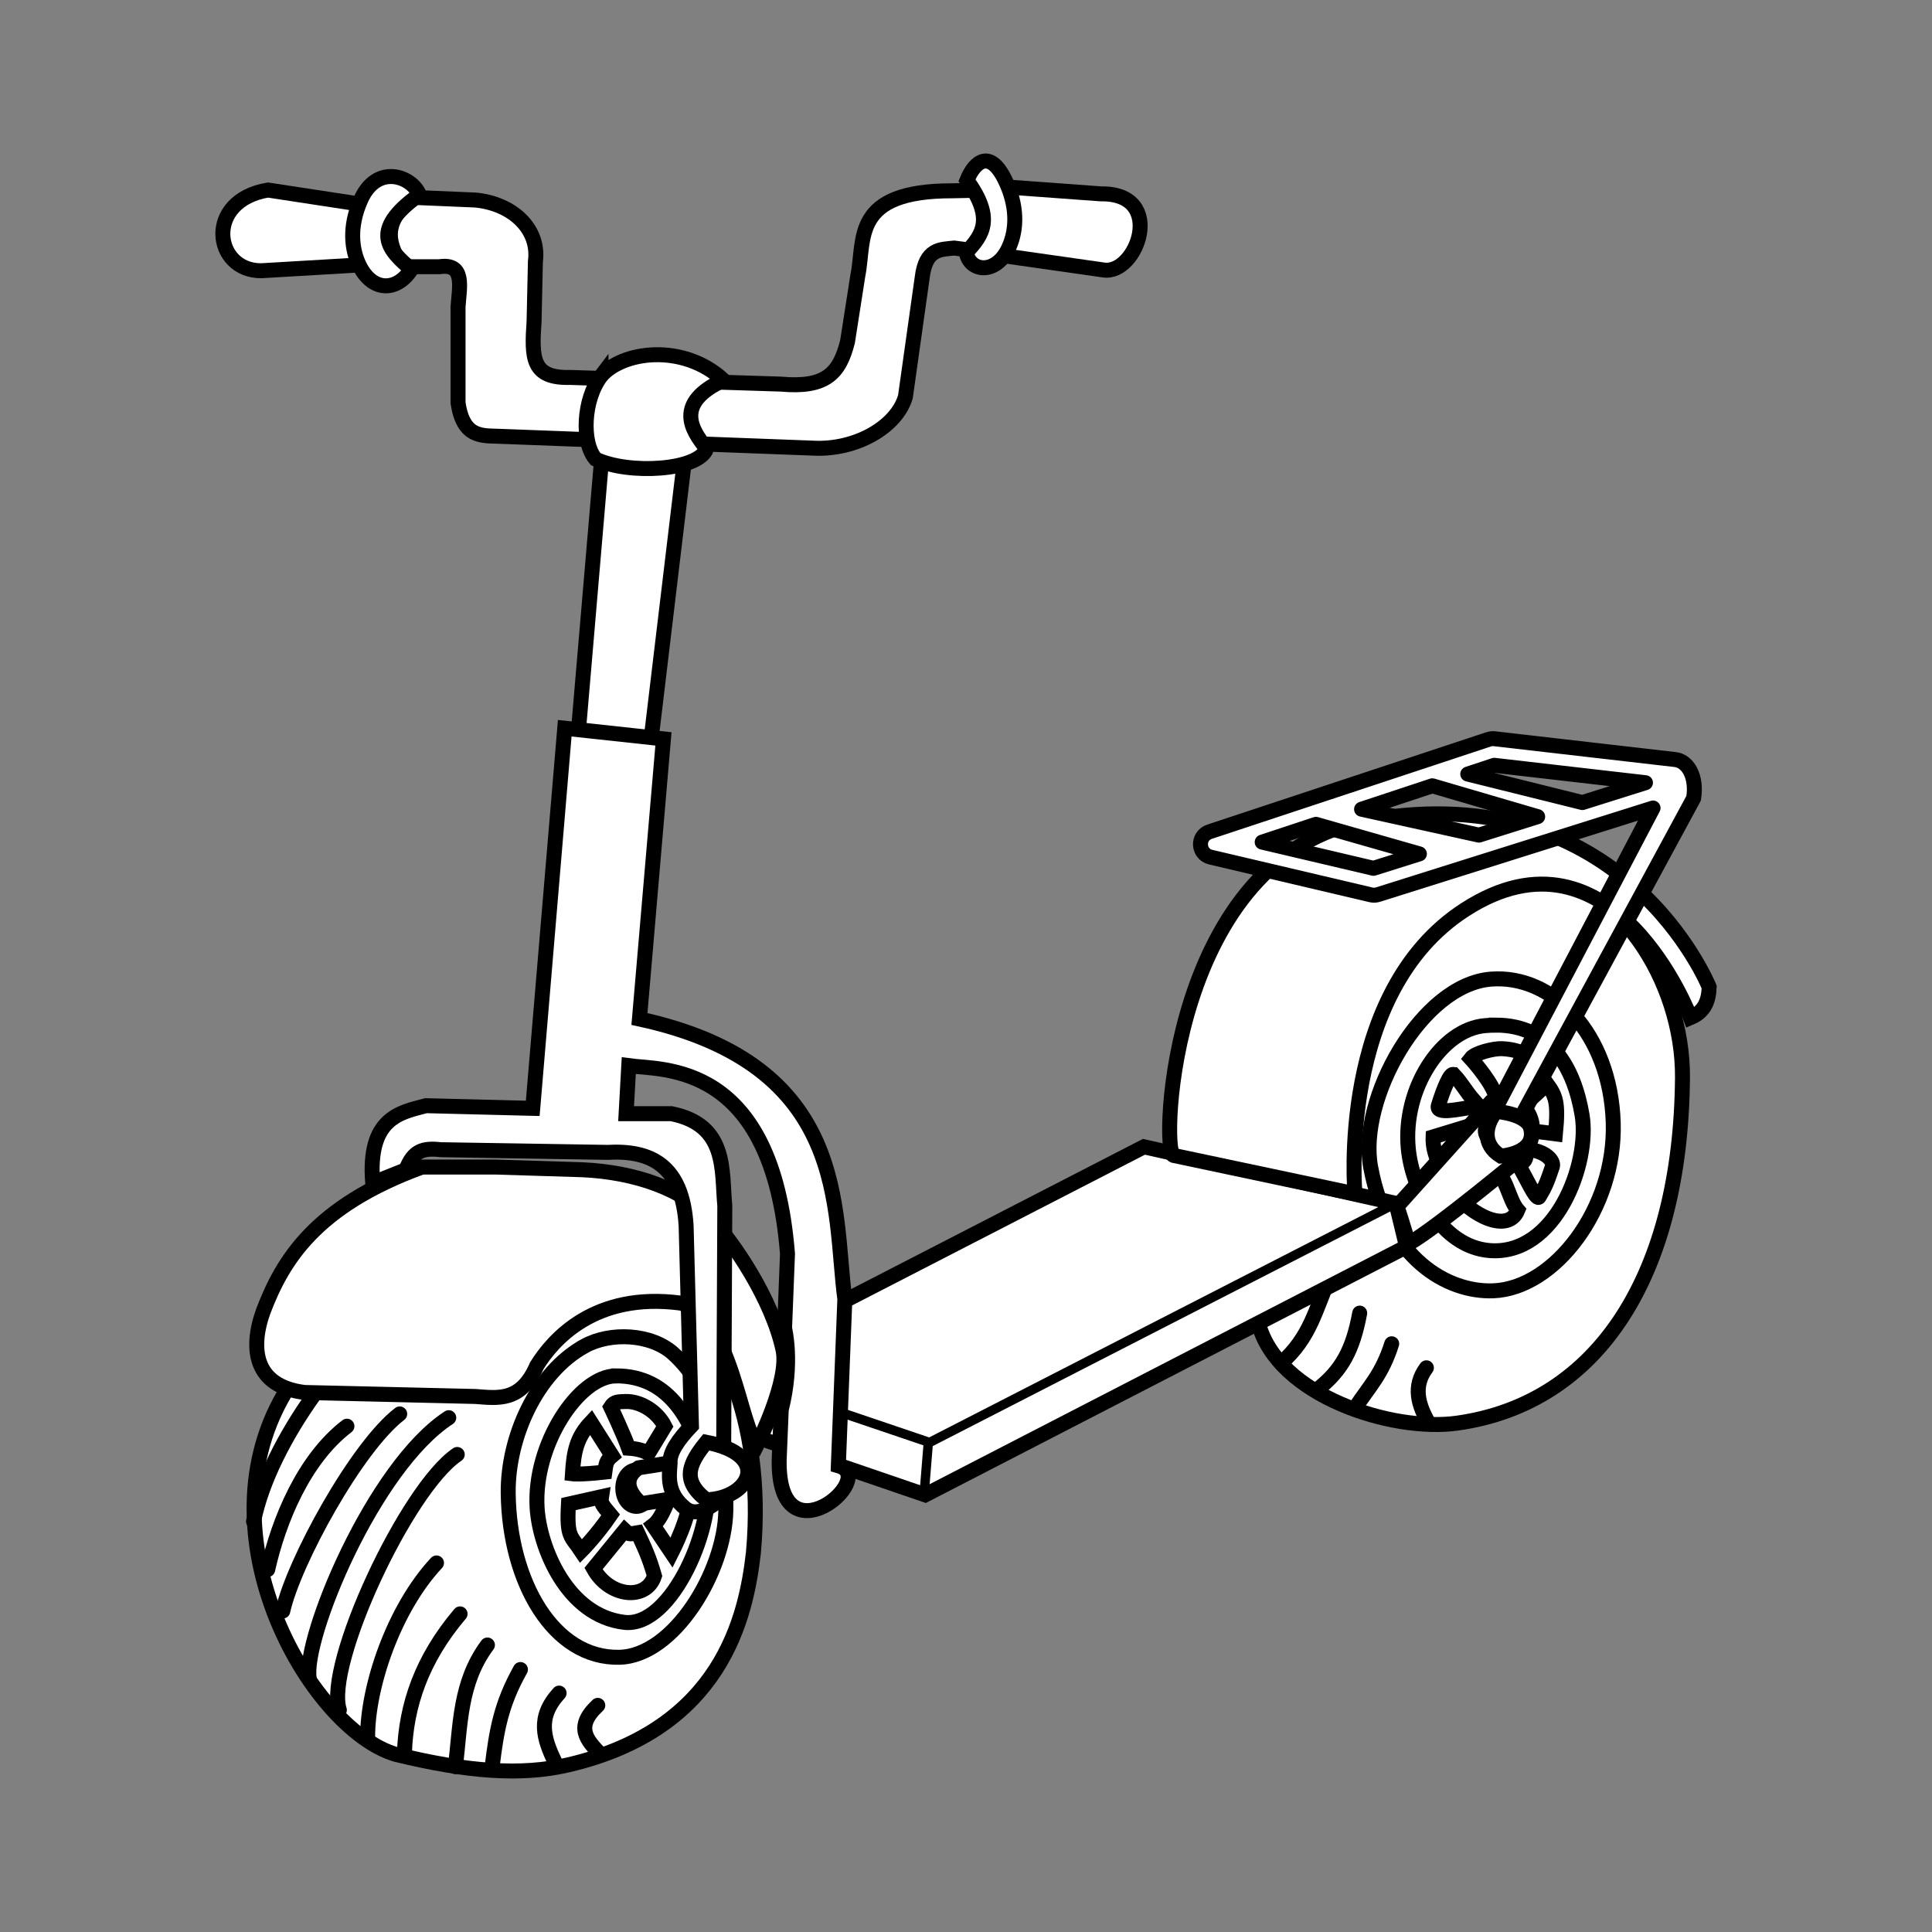 <svg:svg xmlns:dc="http://purl.org/dc/elements/1.1/" xmlns:ns1="http://sodipodi.sourceforge.net/DTD/sodipodi-0.dtd" xmlns:ns2="http://www.inkscape.org/namespaces/inkscape" xmlns:ns4="http://creativecommons.org/ns#" xmlns:rdf="http://www.w3.org/1999/02/22-rdf-syntax-ns#" xmlns:svg="http://www.w3.org/2000/svg" height="365.795" id="svg2" version="1.1" viewBox="-33.687 -21.986 365.795 365.795" width="365.795" ns1:docname="kick-scouter2.svg" ns2:version="0.91 r13725">
  <svg:rect x="-33.687" y="-21.986" width="365.795" height="365.795" fill="#808080" stroke="none"/>
  <svg:title id="title5029">Kick Scouter</svg:title>
  <svg:defs id="defs4" />
  <ns1:namedview bordercolor="#666666" borderopacity="1.0" fit-margin-bottom="2" fit-margin-left="2" fit-margin-right="2" fit-margin-top="2" id="base" pagecolor="#ffffff" showgrid="false" showguides="true" ns2:current-layer="layer2" ns2:cx="-458.07743" ns2:cy="56.581333" ns2:document-units="mm" ns2:guide-bbox="true" ns2:pageopacity="0.0" ns2:pageshadow="2" ns2:window-height="1036" ns2:window-maximized="0" ns2:window-width="1277" ns2:window-x="225" ns2:window-y="132" ns2:zoom="0.35" />
  <svg:g id="layer2" style="display:inline" transform="translate(-206.573,-288.961)" ns2:groupmode="layer" ns2:label="drawing">
    <svg:path d="m 286.883,352.832 -4.546,53.286 c 6.859,2.313 10.303,1.211 13.89,0.253 l 6.313,-52.78 z" id="path4700" style="fill:#ffffff;fill-opacity:1;fill-rule:evenodd;stroke:#000000;stroke-width:2.835;stroke-linecap:butt;stroke-linejoin:miter;stroke-miterlimit:4;stroke-dasharray:none;stroke-opacity:1" ns1:nodetypes="ccccc" ns2:connector-curvature="0" />
    <svg:path d="m 251.023,304.344 c -6.306,5.244 -4.281,9.206 -2.02,13.132 l 7.071,0 c 4.901,-0.732 3.798,3.79 3.536,7.576 l 0,18.183 c 1.034,7.049 4.892,6.156 8.586,6.377 l 58.589,2.21 c 8.261,0.449 15.929,-4.125 17.53,-9.739 l 3.178,-22.586 c 0.659,-5.482 3.449,-5.282 6.061,-5.556 l 11.617,1.515 c 2.58,-3.864 4.671,-4.208 1.01,-12.627 l -12.984,0.27 c -19.126,-0.018 -16.496,9.126 -17.887,16.015 l -1.959,12.544 c -1.514,6.034 -4.112,8.81 -12.627,8.042 l -39.901,-1.263 c -7.234,0.193 -7.3,-3.618 -6.819,-10.607 l 0.253,-11.364 c 0.818,-6.101 -4.287,-10.947 -11.364,-11.617 z" id="path4696" style="fill:#ffffff;fill-opacity:1;fill-rule:evenodd;stroke:#000000;stroke-width:2.835;stroke-linecap:butt;stroke-linejoin:miter;stroke-miterlimit:4;stroke-dasharray:none;stroke-opacity:1" ns1:nodetypes="ccccccccccccccccccccc" ns2:connector-curvature="0" />
    <svg:path d="m 286.674,338.184 c 3.94,-4.678 15.448,-6.356 23.19,0.758 -9.273,4.319 -6.162,9.371 -3.191,12.966 -1.469,4.196 -14.78,4.967 -21.009,1.995 -2.698,-3.07 -2.377,-11.256 1.01,-15.719 z" id="path4698" style="fill:#ffffff;fill-opacity:1;fill-rule:evenodd;stroke:#000000;stroke-width:2.835;stroke-linecap:butt;stroke-linejoin:miter;stroke-miterlimit:4;stroke-dasharray:none;stroke-opacity:1" ns1:nodetypes="ccccc" ns2:connector-curvature="0" />
    <svg:path d="m 241.805,305.733 -18.183,-2.778 c -12.09,2.007 -10.274,15.358 -1.263,15.279 l 19.319,-1.136 z" id="path4708" style="fill:#ffffff;fill-opacity:1;fill-rule:evenodd;stroke:#000000;stroke-width:2.835;stroke-linecap:butt;stroke-linejoin:miter;stroke-miterlimit:4;stroke-dasharray:none;stroke-opacity:1" ns1:nodetypes="ccccc" ns2:connector-curvature="0" />
    <svg:path d="m 361.55,302.237 19.781,1.443 c 12.457,-0.193 6.852,15.435 0.465,14.407 l -19.868,-2.835 z" id="path4708-8" style="fill:#ffffff;fill-opacity:1;fill-rule:evenodd;stroke:#000000;stroke-width:2.835;stroke-linecap:butt;stroke-linejoin:miter;stroke-miterlimit:4;stroke-dasharray:none;stroke-opacity:1" ns1:nodetypes="ccccc" ns2:connector-curvature="0" />
    <svg:path d="m 411.15,517.512 c 3.585,13.767 25.322,20.634 37.61,18.915 26.96,-3.77 42.374,-28.306 42.679,-65.407 0.149,-18.157 -12.362,-38.477 -30.052,-38.638 -38.359,-0.351 -60.718,44.881 -50.237,85.131 z" id="path4835" style="fill:#ffffff;fill-opacity:1;fill-rule:evenodd;stroke:#000000;stroke-width:2.835;stroke-linecap:butt;stroke-linejoin:miter;stroke-miterlimit:4;stroke-dasharray:none;stroke-opacity:1" ns1:nodetypes="sssss" ns2:connector-curvature="0" />
    <svg:g id="g5023">
      <svg:path d="m 415.425,525.063 c 5.568,-4.796 6.62,-10.495 9.091,-15.91" id="path4994" style="fill:none;fill-rule:evenodd;stroke:#000000;stroke-width:2.835;stroke-linecap:round;stroke-linejoin:miter;stroke-miterlimit:4;stroke-dasharray:none;stroke-opacity:1" ns1:nodetypes="cc" ns2:connector-curvature="0" />
      <svg:path d="m 422.244,530.113 c 4.674,-3.66 6.774,-7.494 8.081,-14.521" id="path4994-7" style="display:inline;fill:none;fill-rule:evenodd;stroke:#000000;stroke-width:2.835;stroke-linecap:round;stroke-linejoin:miter;stroke-miterlimit:4;stroke-dasharray:none;stroke-opacity:1" ns1:nodetypes="cc" ns2:connector-curvature="0" />
      <svg:path d="m 429.568,533.397 c 2.524,-3.876 4.958,-6.126 6.817,-11.997" id="path4994-9" style="display:inline;fill:none;fill-rule:evenodd;stroke:#000000;stroke-width:2.835;stroke-linecap:round;stroke-linejoin:miter;stroke-miterlimit:4;stroke-dasharray:none;stroke-opacity:1" ns1:nodetypes="cc" ns2:connector-curvature="0" />
      <svg:path d="m 443.457,536.553 c -2.049,-3.536 -3.132,-7.071 -0.505,-10.607" id="path4994-4" style="display:inline;fill:none;fill-rule:evenodd;stroke:#000000;stroke-width:2.835;stroke-linecap:round;stroke-linejoin:miter;stroke-miterlimit:4;stroke-dasharray:none;stroke-opacity:1" ns1:nodetypes="cc" ns2:connector-curvature="0" />
    </svg:g>
    <svg:path d="m 455.166,452.357 c -13.112,1.031 -25.185,22.685 -22.764,35.613 3.227,17.232 14.446,23.755 23.251,23.399 11.54,-0.467 23.203,-15.542 22.672,-31.886 -0.545,-16.8 -11.436,-28.048 -23.16,-27.126 z" id="path4837" style="fill:none;fill-rule:evenodd;stroke:#000000;stroke-width:2.835;stroke-linecap:butt;stroke-linejoin:miter;stroke-miterlimit:4;stroke-dasharray:none;stroke-opacity:1" ns1:nodetypes="sssss" ns2:connector-curvature="0" />
    <svg:g id="g4904">
      <svg:path d="m 308.181,525.948 81.288,-41.843 47.738,10.718 1.984,8.185 -91.125,46.999 -40.321,-13.803 z" id="path4825" style="fill:#ffffff;fill-opacity:1;fill-rule:evenodd;stroke:#000000;stroke-width:2.835;stroke-linecap:butt;stroke-linejoin:miter;stroke-miterlimit:4;stroke-dasharray:none;stroke-opacity:1" ns1:nodetypes="ccccccc" ns2:connector-curvature="0" />
      <svg:g id="g4900" style="stroke:#000000;stroke-width:1.772;stroke-miterlimit:4;stroke-dasharray:none;stroke-opacity:1">
        <svg:path d="m 309.738,526.83 39.143,13.258 88.136,-45.204" id="path4827" style="fill:none;fill-rule:evenodd;stroke:#000000;stroke-width:1.772;stroke-linecap:butt;stroke-linejoin:miter;stroke-miterlimit:4;stroke-dasharray:none;stroke-opacity:1" ns1:nodetypes="ccc" ns2:connector-curvature="0" />
        <svg:path d="m 348.629,540.341 -0.758,9.344" id="path4829" style="fill:none;fill-rule:evenodd;stroke:#000000;stroke-width:1.772;stroke-linecap:butt;stroke-linejoin:miter;stroke-miterlimit:4;stroke-dasharray:none;stroke-opacity:1" ns2:connector-curvature="0" />
      </svg:g>
    </svg:g>
    <svg:path d="m 228.393,528.255 c -19.186,27.724 3.126,66.173 19.464,70.893 13.474,3.288 23.765,4.08 32.679,1.964 28.985,-6.791 33.602,-27.902 35,-40.179 2.415,-26.838 -8.003,-42.506 -12.857,-47.143 -20.453,-7.029 -49.524,9.643 -74.286,14.464 z" id="path4757" style="fill:#ffffff;fill-opacity:1;fill-rule:evenodd;stroke:#000000;stroke-width:2.835;stroke-linecap:butt;stroke-linejoin:miter;stroke-miterlimit:4;stroke-dasharray:none;stroke-opacity:1" ns1:nodetypes="cccccc" ns2:connector-curvature="0" />
    <svg:path d="m 283.571,521.826 c -9.164,5.048 -14.586,17.395 -14.464,27.857 0.196,16.778 8.561,31.381 21.071,31.071 10.307,-0.255 19.899,-16.156 20.133,-27.73 0.212,-10.54 -2.128,-22.708 -9.954,-29.77 -4.169,-3.762 -11.867,-4.138 -16.786,-1.429 z" id="path4759" style="fill:#ffffff;fill-opacity:1;fill-rule:evenodd;stroke:#000000;stroke-width:2.835;stroke-linecap:butt;stroke-linejoin:miter;stroke-miterlimit:4;stroke-dasharray:none;stroke-opacity:1" ns1:nodetypes="ssssss" ns2:connector-curvature="0" />
    <svg:path d="m 289.546,527.477 c -7.075,0.006 -15.685,13.025 -14.968,24.959 0.45,7.489 5.634,20.43 16.524,21.706 9.056,1.061 17.414,-18.793 15.549,-27.718 -2.152,-10.294 -6.941,-18.957 -17.105,-18.948 z m 1.706,4.854 c 0.185,-0.009 0.372,-0.01 0.562,0 2.539,0.127 5.511,1.888 6.945,4.697 l -3.092,5.106 c -1.03,-0.572 -2.277,-0.872 -3.762,-0.967 -1.032,-2.839 -3.389,-7.808 -3.389,-7.808 0.688,-1.072 1.442,-0.965 2.734,-1.029 z m -6.49,3.941 4.014,6.332 c -1.188,0.984 -1.157,1.613 -1.367,3.086 -4.725,0.53 -6.145,0.336 -6.145,0.336 0.258,-4.248 0.822,-6.931 3.498,-9.754 z m 8.609,9.037 c 1.417,4.1e-4 2.566,1.539 2.566,3.438 0,1.898 -1.149,3.437 -2.566,3.438 -1.418,10e-4 -2.568,-1.538 -2.568,-3.438 0,-1.899 1.15,-3.439 2.568,-3.438 z m -6.586,5.04 c -0.186,1.224 0.062,1.476 1.712,3.451 -2.679,3.929 -5.58,6.839 -5.58,6.839 -1.939,-2.933 -2.759,-2.495 -2.404,-8.885 z m 13.221,-0.628 c 2.961,0.597 3.376,0.736 3.376,0.736 0.405,3.177 -3.335,10.512 -3.335,10.512 l -3.495,-5.2 c 1.787,-1.345 2.765,-4.994 3.453,-6.048 z m -8.84,7.007 c 1.038,0.968 0.958,0.647 2.429,0.427 1.34,2.863 2.194,4.655 3.204,8.191 -1.54,4.771 -8.535,4.046 -11.544,-1.376 z" id="path4761" style="fill:none;fill-rule:evenodd;stroke:#000000;stroke-width:2.835;stroke-linecap:butt;stroke-linejoin:miter;stroke-miterlimit:4;stroke-dasharray:none;stroke-opacity:1" ns1:nodetypes="ssssscccccsccccccccsccccccccccccccccc" ns2:connector-curvature="0" />
    <svg:path d="m 293.796,544.879 10.152,-1.6 0.142,6.822 -9.774,1.578 c 0,0 -4.895,-3.79 -0.521,-6.8 z" id="path4898" style="fill:#ffffff;fill-opacity:1;fill-rule:evenodd;stroke:#000000;stroke-width:2.835;stroke-linecap:butt;stroke-linejoin:miter;stroke-miterlimit:4;stroke-dasharray:none;stroke-opacity:1" ns1:nodetypes="ccccc" ns2:connector-curvature="0" />
    <svg:g id="g4981" style="stroke:#000000;stroke-opacity:1">
      <svg:path d="m 238.571,537.005 c -8.175,6.268 -12.925,17.877 -15,27.143" id="path4910" style="fill:none;fill-rule:evenodd;stroke:#000000;stroke-width:2.835;stroke-linecap:round;stroke-linejoin:miter;stroke-miterlimit:4;stroke-dasharray:none;stroke-opacity:1" ns1:nodetypes="cc" ns2:connector-curvature="0" />
      <svg:path d="m 248.566,534.68 c -8.175,6.268 -20.067,28.055 -22.143,37.321" id="path4910-4" style="display:inline;fill:none;fill-rule:evenodd;stroke:#000000;stroke-width:2.835;stroke-linecap:round;stroke-linejoin:miter;stroke-miterlimit:4;stroke-dasharray:none;stroke-opacity:1" ns1:nodetypes="cc" ns2:connector-curvature="0" />
      <svg:path d="m 257.851,535.394 c -14.292,9.327 -27.559,41.623 -26.429,49.286" id="path4910-6" style="display:inline;fill:none;fill-rule:evenodd;stroke:#000000;stroke-width:2.835;stroke-linecap:round;stroke-linejoin:miter;stroke-miterlimit:4;stroke-dasharray:none;stroke-opacity:1" ns1:nodetypes="cc" ns2:connector-curvature="0" />
      <svg:path d="m 259.459,542.359 c -9.57,6.467 -25.098,39.82 -22.321,48.393" id="path4910-8" style="display:inline;fill:none;fill-rule:evenodd;stroke:#000000;stroke-width:2.835;stroke-linecap:round;stroke-linejoin:miter;stroke-miterlimit:4;stroke-dasharray:none;stroke-opacity:1" ns1:nodetypes="cc" ns2:connector-curvature="0" />
      <svg:path d="m 255.53,562.894 c -8.175,8.768 -13.103,23.591 -13.036,33.036" id="path4910-40" style="display:inline;fill:none;fill-rule:evenodd;stroke:#000000;stroke-width:2.835;stroke-linecap:round;stroke-linejoin:miter;stroke-miterlimit:4;stroke-dasharray:none;stroke-opacity:1" ns1:nodetypes="cc" ns2:connector-curvature="0" />
      <svg:path d="m 259.994,572.537 c -7.282,8.589 -10.246,17.341 -10.536,26.429" id="path4910-5" style="display:inline;fill:none;fill-rule:evenodd;stroke:#000000;stroke-width:2.835;stroke-linecap:round;stroke-linejoin:miter;stroke-miterlimit:4;stroke-dasharray:none;stroke-opacity:1" ns1:nodetypes="cc" ns2:connector-curvature="0" />
      <svg:path d="m 265.173,578.43 c -5.318,7.161 -5.067,15.198 -6.071,23.036" id="path4910-0" style="display:inline;fill:none;fill-rule:evenodd;stroke:#000000;stroke-width:2.835;stroke-linecap:round;stroke-linejoin:miter;stroke-miterlimit:4;stroke-dasharray:none;stroke-opacity:1" ns1:nodetypes="cc" ns2:connector-curvature="0" />
      <svg:path d="m 271.423,583.073 c -3.711,6.625 -4.532,11.627 -5.357,18.393" id="path4910-54" style="display:inline;fill:none;fill-rule:evenodd;stroke:#000000;stroke-width:2.835;stroke-linecap:round;stroke-linejoin:miter;stroke-miterlimit:4;stroke-dasharray:none;stroke-opacity:1" ns1:nodetypes="cc" ns2:connector-curvature="0" />
      <svg:path d="m 278.744,587.537 c -4.246,4.661 -2.925,8.591 -0.714,13.214" id="path4910-3" style="display:inline;fill:none;fill-rule:evenodd;stroke:#000000;stroke-width:2.835;stroke-linecap:round;stroke-linejoin:miter;stroke-miterlimit:4;stroke-dasharray:none;stroke-opacity:1" ns1:nodetypes="cc" ns2:connector-curvature="0" />
      <svg:path d="m 286.066,589.859 c -4.425,4.125 -2.032,6.627 0.536,9.286" id="path4910-7" style="display:inline;fill:none;fill-rule:evenodd;stroke:#000000;stroke-width:2.835;stroke-linecap:round;stroke-linejoin:miter;stroke-miterlimit:4;stroke-dasharray:none;stroke-opacity:1" ns1:nodetypes="cc" ns2:connector-curvature="0" />
      <svg:path d="m 232.316,531.109 c -5.496,7.697 -9.889,16.27 -11.429,23.929" id="path4910-58" style="display:inline;fill:none;fill-rule:evenodd;stroke:#000000;stroke-width:2.835;stroke-linecap:round;stroke-linejoin:miter;stroke-miterlimit:4;stroke-dasharray:none;stroke-opacity:1" ns1:nodetypes="cc" ns2:connector-curvature="0" />
    </svg:g>
    <svg:path d="m 266.68,487.939 -13.89,0 c -20.205,7.384 -26.386,17.658 -30.052,27.274 -2.586,7.186 -1.667,14.26 7.829,15.405 l 32.325,0.758 c 4.282,0.319 8.641,1.06 11.617,-5.808 3.038,-4.877 10.871,-14.049 27.274,-11.869 9.685,2.615 11.223,23.765 14.492,26.738 0,0 6.112,-12.099 4.865,-17.88 -2.076,-9.624 -9.425,-20.418 -13.549,-24.768 -5.322,-5.614 -14.234,-8.878 -24.496,-9.344 z" id="path4704" style="fill:#ffffff;fill-opacity:1;fill-rule:evenodd;stroke:#000000;stroke-width:2.835;stroke-linecap:butt;stroke-linejoin:miter;stroke-miterlimit:4;stroke-dasharray:none;stroke-opacity:1" ns1:nodetypes="ccccccccsscc" ns2:connector-curvature="0" />
    <svg:path d="m 279.812,404.854 18.688,2.02 -4.546,53.033 c 39.982,8.671 36.622,36.176 38.891,53.033 l -1.232,31.552 c 7.791,2.18 -11.463,18.615 -11.204,-1.066 l 0.392,-9.533 c 2.27,-8.963 0.633,-15.41 0.633,-15.41 l 0.552,-14.13 c -2.873,-36.61 -23.727,-34.709 -30.052,-35.608 l -0.505,9.091 8.586,0 c 10.689,2.148 9.457,10.761 10.102,17.425 l -0.253,55.171 c -2.189,1.735 -4.913,3.815 -7.102,2.217 -3.803,-2.963 -3.142,-6.342 -3,-8.648 -0.164,-1.979 1.52,-4.421 4.041,-7.071 l -1.01,-37.881 c -0.704,-11.605 -6.827,-14.343 -14.9,-13.89 l -31.567,-0.505 c -3.346,-0.378 -5.215,0.177 -6.566,3.788 l -6.313,2.525 c -0.995,-12.402 5.213,-13.359 10.102,-14.647 l 20.203,0.505 z" id="path4702" style="fill:#ffffff;fill-opacity:1;fill-rule:evenodd;stroke:#000000;stroke-width:2.835;stroke-linecap:butt;stroke-linejoin:miter;stroke-miterlimit:4;stroke-dasharray:none;stroke-opacity:1" ns1:nodetypes="ccccccccccccccccccccccccc" ns2:connector-curvature="0" />
    <svg:path d="m 395.049,485.728 c -2.402,-0.978 -0.632,-56.785 36.791,-63.448 48.481,-8.632 64.65,31.567 64.65,31.567 -0.081,2.485 -0.78,4.661 -3.536,5.808 0,0 -14.607,-38.55 -42.679,-20.456 -24.352,15.697 -20.846,53.809 -20.846,53.809 z" id="path4833" style="fill:#ffffff;fill-opacity:1;fill-rule:evenodd;stroke:#000000;stroke-width:2.835;stroke-linecap:butt;stroke-linejoin:miter;stroke-miterlimit:4;stroke-dasharray:none;stroke-opacity:1" ns1:nodetypes="csccscc" ns2:connector-curvature="0" />
    <svg:path d="m 456.205,461.063 c -0.679,-0.003 -1.382,0.04 -2.113,0.098 -8.234,0.654 -15.67,11.924 -14.566,23.303 0.749,7.724 6.248,18.532 15.357,19.285 12.506,1.034 19.075,-16.493 17.551,-25.625 -1.506,-9.025 -6.042,-17.009 -16.229,-17.061 z m 1.094,4.462 c 3.496,0.198 5.137,1.336 5.742,2.599 l -5.523,6.417 c -1.213,-0.572 0.04,-0.694 -1.709,-0.789 -1.215,-2.839 -4.456,-6.365 -4.456,-6.365 0.81,-1.072 4.424,-1.948 5.946,-1.862 z m -9.165,4.924 c 1.573,1.668 2.254,3.113 3.77,4.837 -0.517,0.675 -0.045,0.58 -0.473,1.367 -2.258,0.262 -6.855,1.452 -6.191,-0.423 0.907,-2.953 2.263,-6.329 2.893,-5.781 z m 17.605,1.668 c 1.696,2.354 2.241,3.467 1.651,9.53 -3.518,-0.464 -3.059,-0.312 -5.001,-0.713 -0.203,-1.628 0.795,-1.859 -1.406,-4.375 0,0 3.666,-3.082 4.756,-4.442 z m -8.906,4.569 c 1.623,0.13 3.689,2.891 3.955,4.875 0.394,2.939 -2.561,5.859 -4.451,5.135 -2.528,-0.969 -3.705,-3.587 -3.562,-5.312 0.19,-2.3 1.924,-4.411 3.74,-4.688 0.104,-0.016 0.21,-0.018 0.318,-0.01 z m -7.631,4.027 c -0.219,1.224 0.37,4.632 2.314,6.607 -3.156,3.929 -4.432,2.969 -4.432,2.969 -2.136,-3.311 -2.956,-5.584 -2.862,-8.059 z m 12.774,3.861 c 3.591,0.288 5.177,2.232 4.832,3.266 -0.948,2.731 -1.161,3.516 -2.53,5.77 -0.53,0.759 -2.571,-3.954 -3.931,-6.107 1.207,-0.582 1.516,-0.729 1.629,-2.93 z m -8.356,4.158 c 1.223,0.968 1.872,1.278 3.605,1.059 1.359,2.469 1.789,4.888 3.031,6.302 -1.814,4.466 -8.776,1.11 -12.321,-3.639 z" id="path4761-6" style="fill:none;fill-opacity:1;fill-rule:evenodd;stroke:#000000;stroke-width:2.835;stroke-linecap:butt;stroke-linejoin:miter;stroke-miterlimit:4;stroke-dasharray:none;stroke-opacity:1" ns1:nodetypes="sssssssccccsccccccccccccssccccccccccccccccccc" ns2:connector-curvature="0" />
    <svg:path d="m 437.396,495.389 17.804,-19.824 c 4.777,-2.707 11.048,3.508 5.935,10.354 0,0 -16.787,13.954 -21.592,16.541 -0.669,-2.581 -2.147,-7.071 -2.147,-7.071 z" id="path4863" style="fill:#ffffff;fill-opacity:1;fill-rule:evenodd;stroke:#000000;stroke-width:2.835;stroke-linecap:butt;stroke-linejoin:miter;stroke-miterlimit:4;stroke-dasharray:none;stroke-opacity:1" ns1:nodetypes="ccccc" ns2:connector-curvature="0" />
    <svg:path d="m 455.572,406.826 c -0.279,-0.004 -0.557,0.039 -0.822,0.127 l -52.857,17.5 c -2.393,0.793 -2.241,4.228 0.213,4.807 l 30.357,7.143 c 0.438,0.103 0.895,0.086 1.324,-0.049 l 52.078,-16.393 -31.473,59.99 c -1.431,3.032 3.121,4.357 4.428,2.322 l 34.729,-64.158 c 0.652,-4.093 -1.08,-7.142 -3.619,-7.344 l -34.107,-3.928 c -0.083,-0.01 -0.166,-0.016 -0.25,-0.018 z m 0.225,5.047 28.631,3.297 -11.936,3.758 -21.707,-5.395 5.012,-1.66 z m -11.719,3.879 19.941,5.842 -11.119,3.5 -22.219,-4.906 13.396,-4.436 z m -22.035,7.295 19.584,5.598 -8.688,2.734 -21.076,-4.961 10.18,-3.371 z" id="path4888" style="color:#000000;font-style:normal;font-variant:normal;font-weight:normal;font-stretch:normal;font-size:medium;line-height:normal;font-family:sans-serif;text-indent:0;text-align:start;text-decoration:none;text-decoration-line:none;text-decoration-style:solid;text-decoration-color:#000000;letter-spacing:normal;word-spacing:normal;text-transform:none;direction:ltr;block-progression:tb;writing-mode:lr-tb;baseline-shift:baseline;text-anchor:start;white-space:normal;clip-rule:nonzero;display:inline;overflow:visible;visibility:visible;opacity:1;isolation:auto;mix-blend-mode:normal;color-interpolation:sRGB;color-interpolation-filters:linearRGB;solid-color:#000000;solid-opacity:1;fill:#ffffff;fill-opacity:1;fill-rule:evenodd;stroke:#000000;stroke-width:2.835;stroke-linecap:butt;stroke-linejoin:round;stroke-miterlimit:4;stroke-dasharray:none;stroke-dashoffset:0;stroke-opacity:1;color-rendering:auto;image-rendering:auto;shape-rendering:auto;text-rendering:auto;enable-background:accumulate" ns2:connector-curvature="0" />
    <svg:path d="m 456.151,477.4 c -2.064,2.58 -2.741,6.215 0.884,8.46 0,0 6.78,-0.398 5.682,-5.177 -0.656,-2.854 -6.566,-3.283 -6.566,-3.283 z" id="path4867" style="fill:#ffffff;fill-opacity:1;fill-rule:evenodd;stroke:#000000;stroke-width:2.835;stroke-linecap:butt;stroke-linejoin:miter;stroke-miterlimit:4;stroke-dasharray:none;stroke-opacity:1" ns1:nodetypes="ccsc" ns2:connector-curvature="0" />
    <svg:path d="m 355.965,301.101 c 1.414,-3.518 4.484,-6.307 7.54,0.653 2.254,5.134 1.698,9.416 0.253,12.374 -2.413,4.94 -7.333,4.303 -7.919,0.61 3.234,-3.375 5.26,-6.495 0.126,-13.637 z" id="path4706-7" style="fill:#ffffff;fill-opacity:1;fill-rule:evenodd;stroke:#000000;stroke-width:2.835;stroke-linecap:butt;stroke-linejoin:miter;stroke-miterlimit:4;stroke-dasharray:none;stroke-opacity:1" ns1:nodetypes="csscc" ns2:connector-curvature="0" />
    <svg:path d="m 252.286,303.839 c -1.414,-3.518 -8.056,-5.95 -11.112,1.01 -2.254,5.134 -1.693,9.414 -0.253,12.374 2.405,4.942 7.002,5.097 9.849,0.758 -4.183,-3.598 -8.128,-7.252 1.515,-14.142 z" id="path4706" style="fill:#ffffff;fill-opacity:1;fill-rule:evenodd;stroke:#000000;stroke-width:2.835;stroke-linecap:butt;stroke-linejoin:miter;stroke-miterlimit:4;stroke-dasharray:none;stroke-opacity:1" ns1:nodetypes="csscc" ns2:connector-curvature="0" />
    <svg:path d="m 306.607,540.041 c 12.538,2.413 8.236,10.683 -10e-6,10.893 -4.682,-3.646 -3.346,-6.774 10e-6,-10.893 z" id="path4755" style="fill:#ffffff;fill-opacity:1;fill-rule:evenodd;stroke:#000000;stroke-width:2.835;stroke-linecap:butt;stroke-linejoin:miter;stroke-miterlimit:4;stroke-dasharray:none;stroke-opacity:1" ns1:nodetypes="ccc" ns2:connector-curvature="0" />
  </svg:g>
</svg:svg>